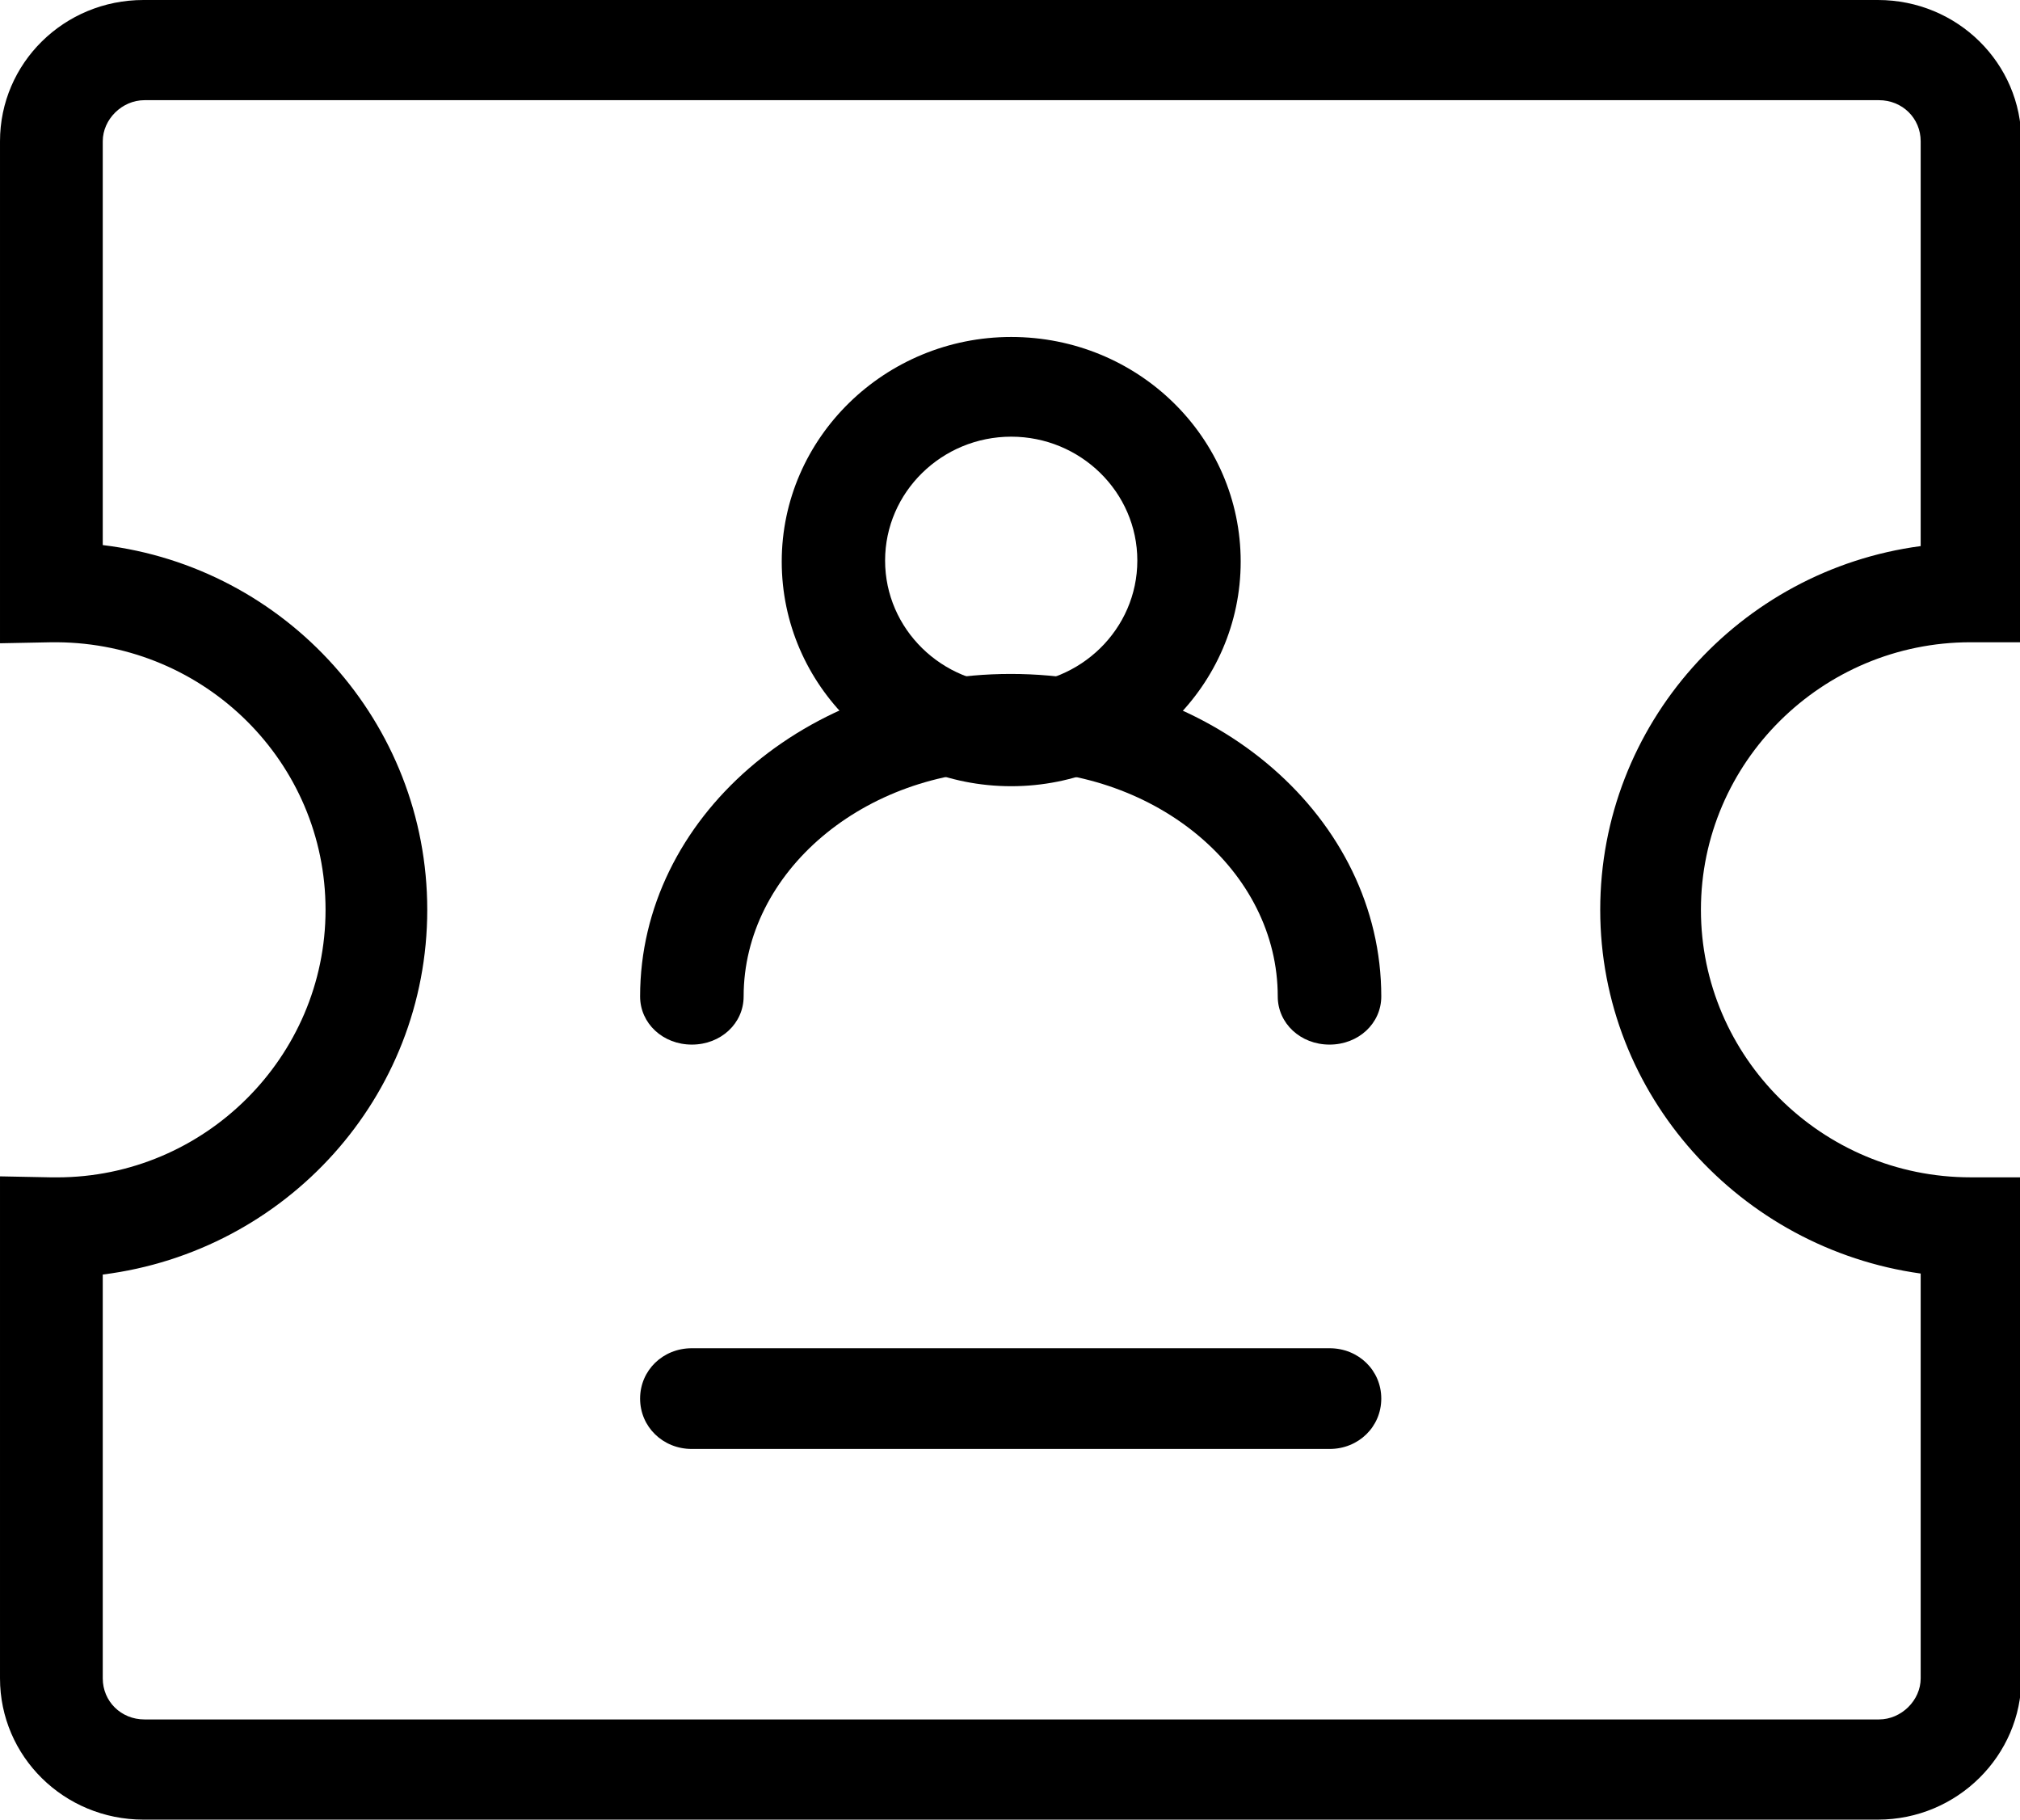 <?xml version="1.0" standalone="no"?>
<!DOCTYPE svg PUBLIC "-//W3C//DTD SVG 1.1//EN" "http://www.w3.org/Graphics/SVG/1.1/DTD/svg11.dtd">
<svg t="1585891744905" class="icon" viewBox="0 0 1137 1024" version="1.1" xmlns="http://www.w3.org/2000/svg" p-id="2346" width="106.594" height="96" xmlns:xlink="http://www.w3.org/1999/xlink">
    <defs>
        <style type="text/css"/>
    </defs>
    <path d="M1057.033 1024H80.744C36.068 1024 0 988.482 0 944.488V661.997l29.203 0.569h2.863c83.02 0 151.173-67.679 151.173-150.566S115.674 362.003 32.047 361.434H29.203L0 362.003V79.512C0 35.518 36.068 0 80.744 0h976.289C1101.71 0 1137.778 35.518 1137.778 79.512V361.434h-28.634c-83.589 0-151.742 67.66-151.742 150.547s68.153 150.566 151.742 150.566H1137.778v281.922C1137.778 987.913 1101.71 1024 1057.033 1024zM57.837 717.255v227.233c0 12.971 10.297 23.135 23.476 23.135h976.308c12.591 0 23.476-10.733 23.476-23.135V716.686c-101.357-14.089-180.376-100.371-180.376-204.686s78.45-191.147 180.376-204.686V79.512c0-12.971-10.316-23.135-23.476-23.135H81.313c-12.591 0-23.476 10.733-23.476 23.135v227.233c103.064 12.402 182.651 99.802 182.651 205.255 0 105.434-79.588 192.284-182.651 205.255z" p-id="2347"/>
    <path d="M748.392 815.407H389.385C373.096 815.407 360.296 802.93 360.296 787.058c0-15.872 12.8-28.331 29.089-28.331h359.007c16.289 0 29.089 12.459 29.089 28.331S764.681 815.407 748.392 815.407z m-179.2-372.964c-71.585 0-129.176-56.699-129.176-126.407 0-69.727 58.178-126.407 129.157-126.407 71.566 0 129.176 56.699 129.176 126.407s-57.609 126.407-129.176 126.407z m0-196.703c-38.988 0-70.997 31.175-70.997 69.727 0 38.533 32.009 69.727 70.978 69.727 38.988 0 70.997-31.194 70.997-69.727 0-38.552-32.009-69.727-70.997-69.727z" p-id="2348"/>
    <path d="M748.354 587.852c-16.308 0-29.146-11.928-29.146-27.098 0-70.428-67.584-127.317-150.319-127.317-82.735 0-150.319 57.439-150.319 127.317 0 15.17-12.819 27.098-29.146 27.098-16.308 0-29.127-11.928-29.127-27.098C360.296 460.535 454.106 379.259 568.889 379.259c115.371 0 208.593 81.275 208.593 181.495 0 15.17-12.819 27.098-29.127 27.098z" p-id="2349"/>
</svg>
